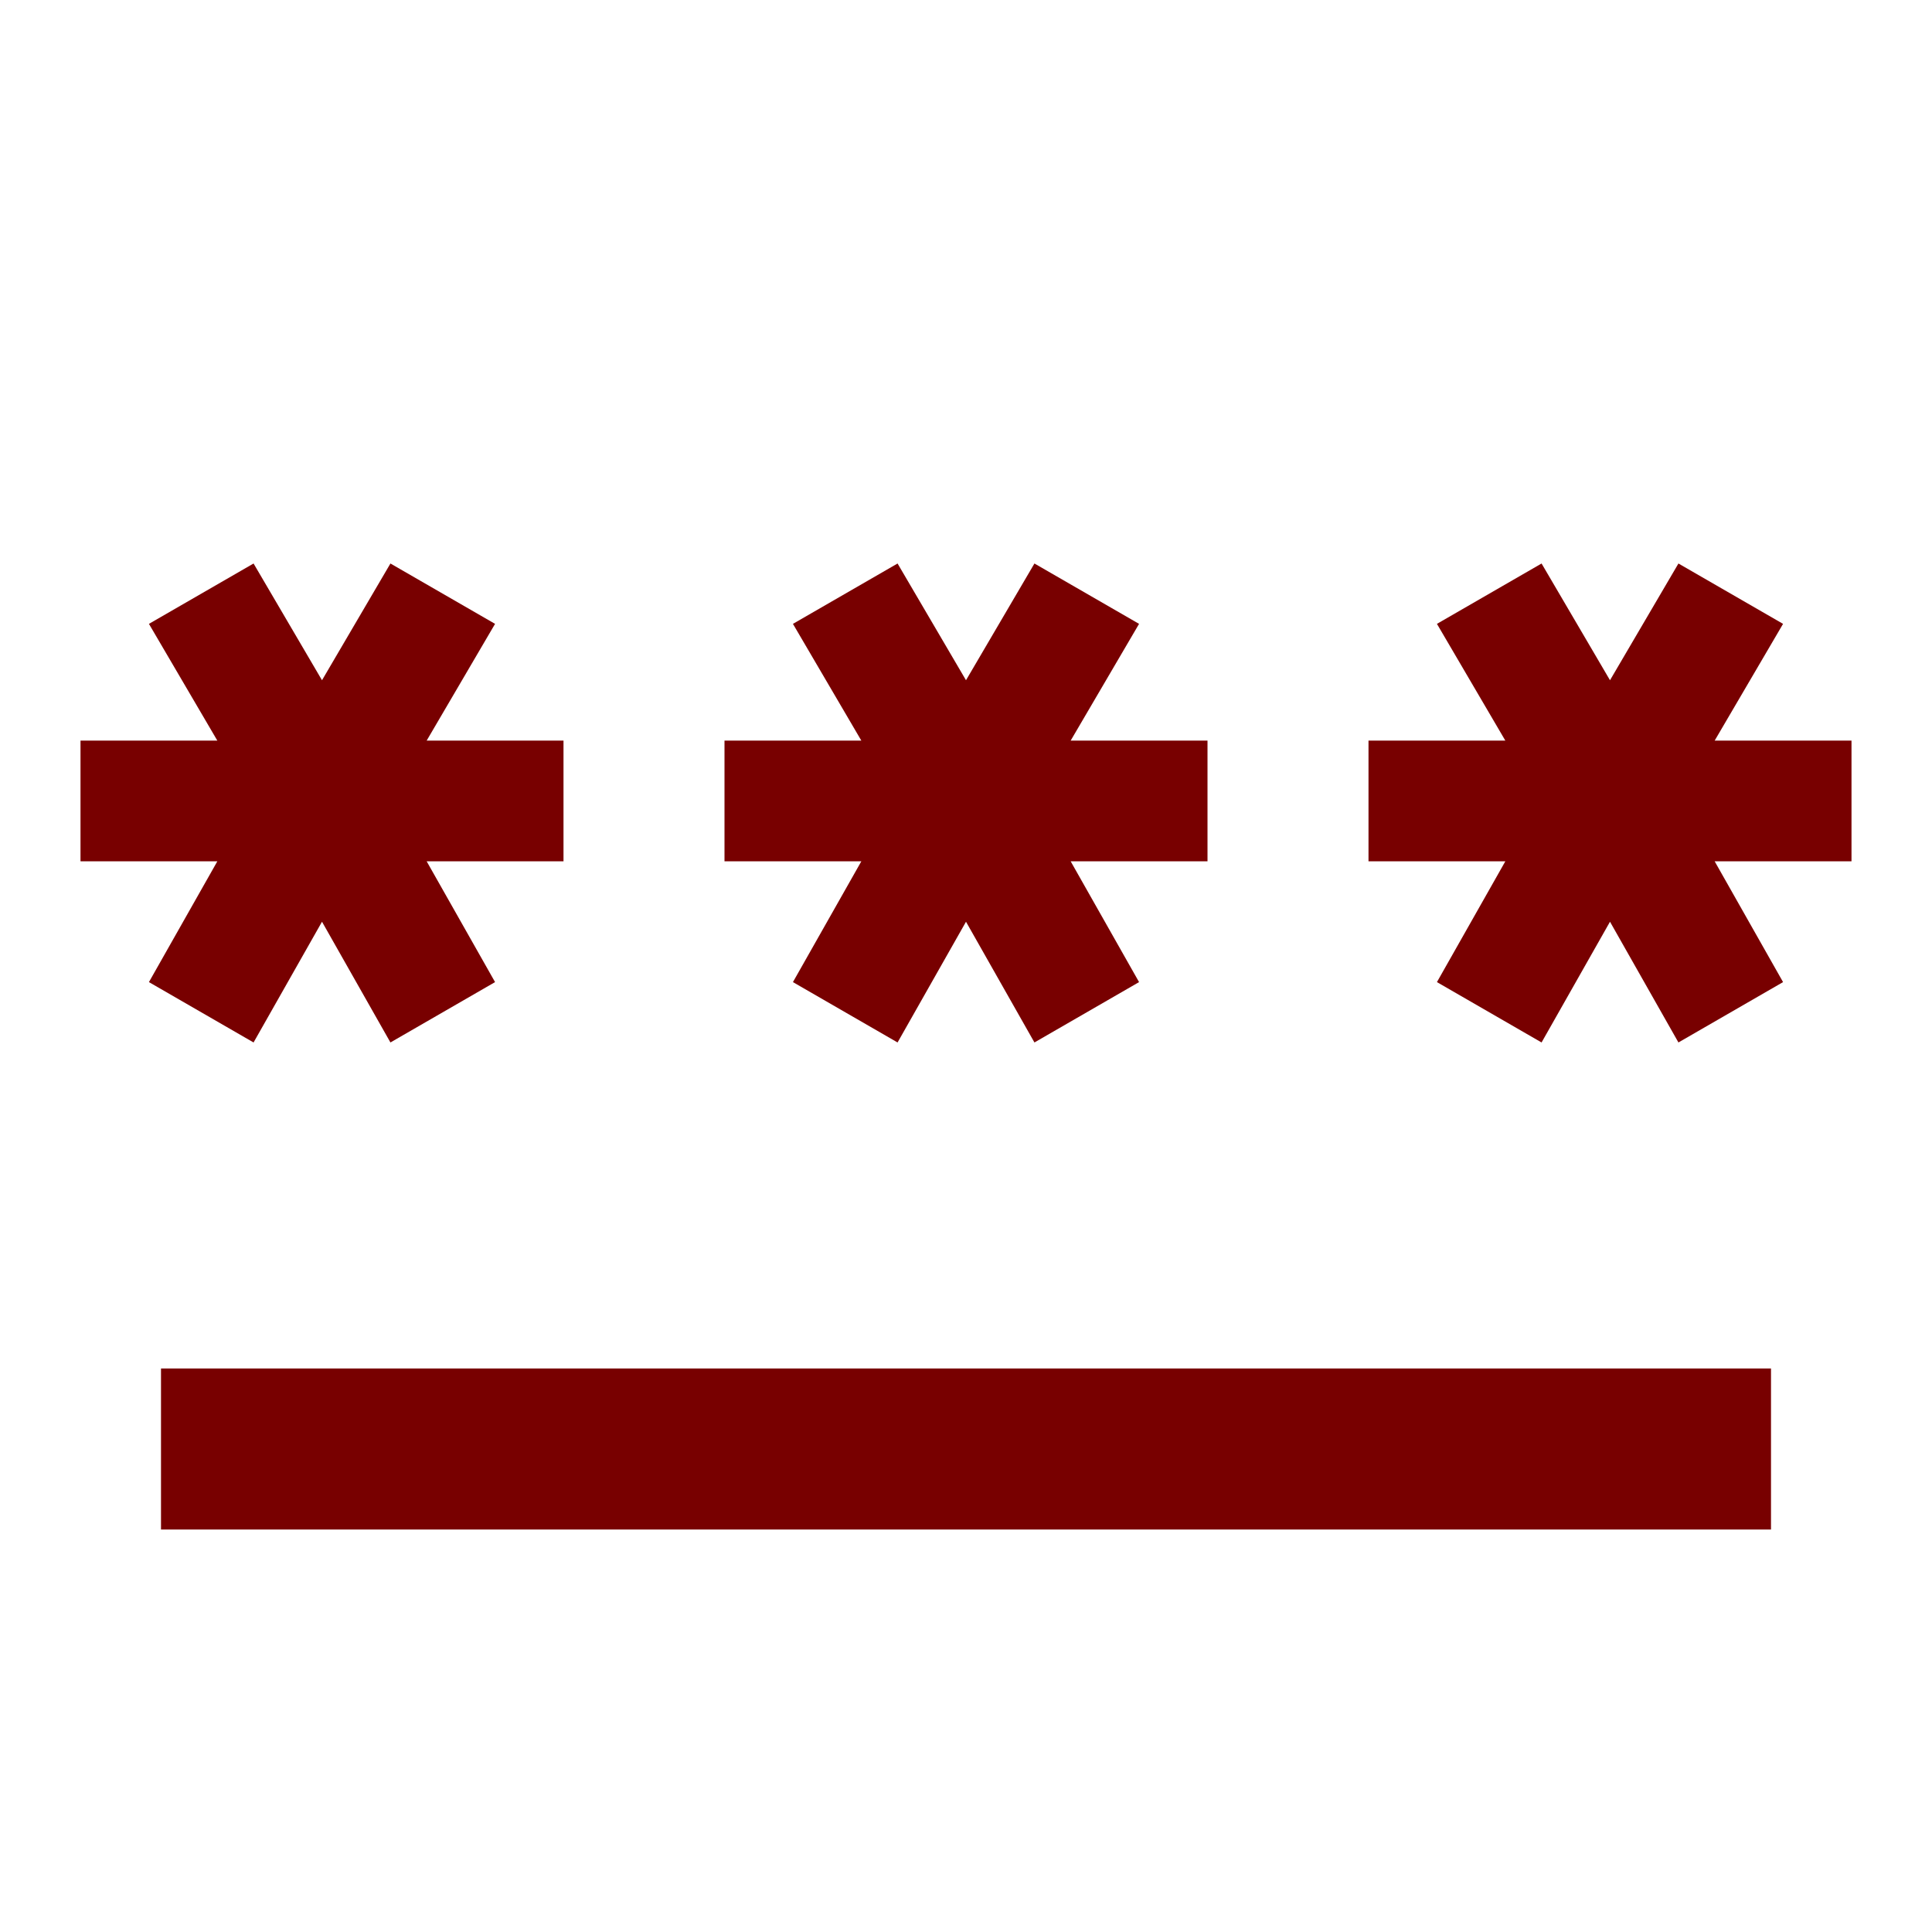 <svg width="45" height="45" viewBox="0 0 45 45" fill="none" xmlns="http://www.w3.org/2000/svg">
<path d="M3.75 35.625V31.875H41.25V35.625H3.75ZM5.906 24.281L3.469 22.875L5.062 20.062H1.875V17.25H5.062L3.469 14.531L5.906 13.125L7.5 15.844L9.094 13.125L11.531 14.531L9.938 17.25H13.125V20.062H9.938L11.531 22.875L9.094 24.281L7.5 21.469L5.906 24.281ZM20.906 24.281L18.469 22.875L20.062 20.062H16.875V17.25H20.062L18.469 14.531L20.906 13.125L22.5 15.844L24.094 13.125L26.531 14.531L24.938 17.25H28.125V20.062H24.938L26.531 22.875L24.094 24.281L22.5 21.469L20.906 24.281ZM35.906 24.281L33.469 22.875L35.062 20.062H31.875V17.25H35.062L33.469 14.531L35.906 13.125L37.5 15.844L39.094 13.125L41.531 14.531L39.938 17.25H43.125V20.062H39.938L41.531 22.875L39.094 24.281L37.5 21.469L35.906 24.281Z" fill="#780000"/>
</svg>

